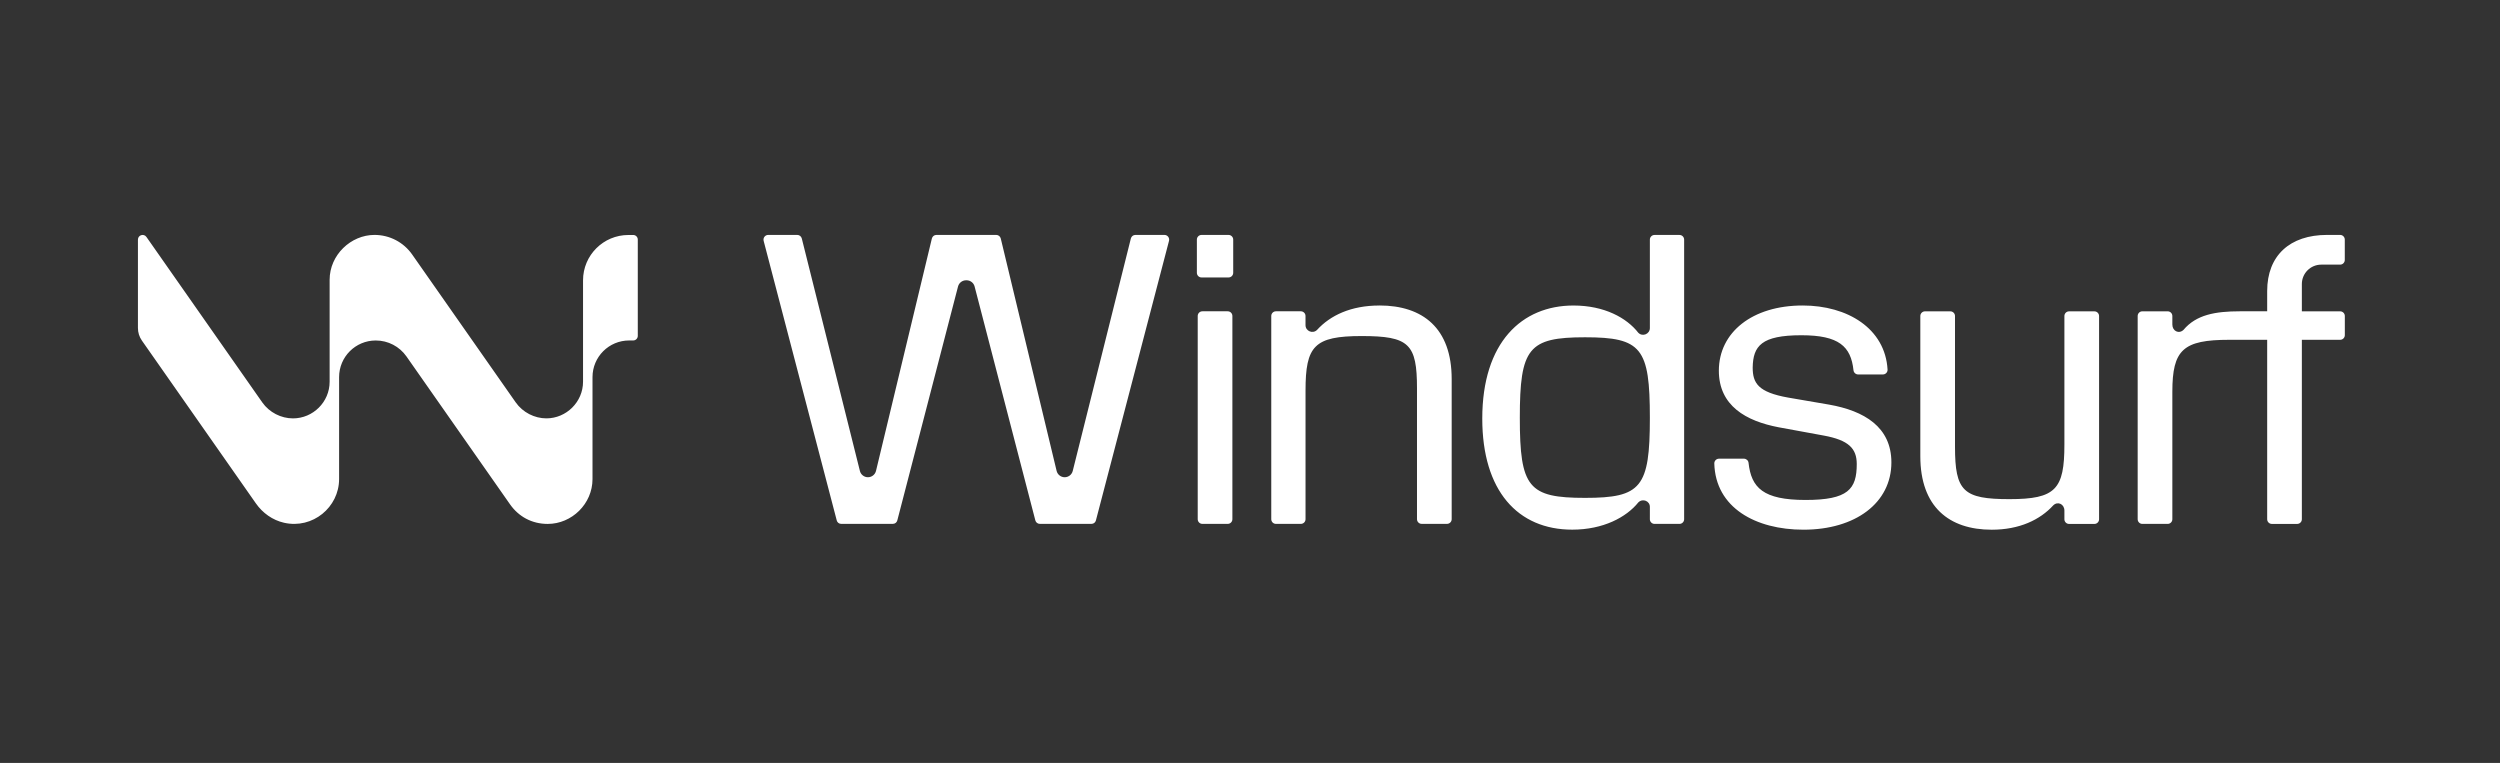 <svg width="1160" height="354" viewBox="0 0 1160 354" fill="none" xmlns="http://www.w3.org/2000/svg">
<rect x="0" y="0" width="1160" height="354" fill="#333333" stroke="none"/>
<path fill-rule="evenodd" clip-rule="evenodd" d="M293.812 109.036H291.602C279.97 109.018 270.53 118.44 270.53 130.072V177.118C270.53 186.513 262.766 194.123 253.525 194.123C248.035 194.123 242.554 191.359 239.302 186.721L191.25 118.096C187.264 112.397 180.778 109 173.757 109C162.803 109 152.947 118.313 152.947 129.81V177.127C152.947 186.522 145.246 194.132 135.942 194.132C130.434 194.132 124.962 191.369 121.71 186.73L67.942 109.942C66.728 108.212 64.001 109.063 64.001 111.183V152.214C64.001 154.288 64.635 156.299 65.822 158.003L118.729 233.567C121.855 238.033 126.466 241.349 131.784 242.554C145.092 245.58 157.341 235.334 157.341 222.279V174.989C157.341 165.594 164.951 157.984 174.345 157.984H174.373C180.035 157.984 185.344 160.748 188.596 165.386L236.647 234.002C240.642 239.709 246.794 243.098 254.132 243.098C265.33 243.098 274.923 233.775 274.923 222.288V174.98C274.923 165.585 282.533 157.975 291.928 157.975H293.803C294.981 157.975 295.932 157.024 295.932 155.846V111.156C295.932 109.978 294.981 109.027 293.803 109.027L293.812 109.036ZM569.663 144.441H557.904C556.708 144.441 555.739 145.41 555.739 146.606V240.914C555.739 242.11 556.708 243.08 557.904 243.08H569.663C570.859 243.08 571.828 242.11 571.828 240.914V146.606C571.828 145.41 570.859 144.441 569.663 144.441ZM557.514 109.009H570.044C571.239 109.009 572.209 109.978 572.209 111.174V126.575C572.209 127.771 571.239 128.741 570.044 128.741H557.514C556.318 128.741 555.349 127.771 555.349 126.575V111.174C555.349 109.978 556.318 109.009 557.514 109.009ZM640.047 141.759C626.83 141.759 617.254 146.352 611.121 153.065C609.155 155.058 605.757 153.663 605.757 150.864V146.606C605.757 145.41 604.788 144.441 603.592 144.441H592.032C590.837 144.441 589.867 145.41 589.867 146.606V240.914C589.867 242.11 590.837 243.08 592.032 243.08H603.601C604.797 243.08 605.766 242.11 605.766 240.914V181.213C605.766 160.521 609.789 155.928 631.822 155.928C653.854 155.928 657.487 159.57 657.487 180.253V240.905C657.487 242.101 658.456 243.07 659.652 243.07H671.411C672.607 243.07 673.577 242.101 673.577 240.905V175.841C673.577 152.277 660.169 141.741 640.057 141.741V141.759H640.047ZM760.176 154.406C762.142 156.399 765.539 155.004 765.539 152.204V111.183C765.539 109.987 766.509 109.018 767.704 109.018H779.273C780.469 109.018 781.439 109.987 781.439 111.183V240.923C781.439 242.119 780.469 243.089 779.273 243.089H767.704C766.509 243.089 765.539 242.119 765.539 240.923V235.325C765.657 232.462 762.187 231.085 760.176 233.123C754.623 240.017 743.896 245.761 729.528 245.761C704.252 245.761 687.773 227.76 687.773 194.24C687.773 158.809 706.155 141.759 730.099 141.759C744.467 141.759 754.813 147.512 760.176 154.406ZM705.194 193.851C705.194 226.22 709.217 231.012 735.462 231.012C761.517 231.012 765.539 226.22 765.539 193.851C765.539 161.481 761.707 156.499 735.462 156.499C709.217 156.499 705.194 161.481 705.194 193.851ZM848.678 187.736L829.726 184.483C815.738 181.992 813.247 177.779 813.247 170.496C813.437 160.53 817.269 155.556 835.85 155.556C853.253 155.556 858.825 160.702 860.021 171.809C860.139 172.905 861.063 173.748 862.168 173.748H873.664C874.896 173.748 875.902 172.715 875.829 171.474C874.715 152.404 857.258 141.75 836.43 141.75C813.057 141.75 797.547 154.198 797.547 172.018C797.547 188.297 810.194 195.391 825.323 198.263L846.205 202.095C857.702 204.206 861.534 208.038 861.534 215.312C861.534 226.999 857.511 231.982 837.78 231.982C818.048 231.982 812.594 226.292 811.326 214.76C811.208 213.663 810.284 212.83 809.179 212.83H797.61C796.396 212.83 795.409 213.836 795.436 215.05C795.989 235.596 814.615 245.779 836.81 245.779C860.945 245.779 877.605 233.332 877.605 214.551C877.605 198.082 864.958 190.608 848.678 187.736ZM932.405 231.601C953.858 231.601 957.88 227.008 957.88 206.317V146.633C957.88 145.437 958.849 144.468 960.045 144.468H971.804C973 144.468 973.97 145.437 973.97 146.633V240.942C973.97 242.137 973 243.107 971.804 243.107H960.045C958.849 243.107 957.88 242.137 957.88 240.942V236.829C957.835 233.902 954.8 232.444 952.707 234.491C946.583 241.195 937.007 245.788 924.17 245.788C904.438 245.788 891.03 235.252 891.03 211.689V146.624C891.03 145.428 892 144.459 893.196 144.459H904.955C906.151 144.459 907.12 145.428 907.12 146.624V207.277C907.12 227.959 910.952 231.601 932.405 231.601ZM1068.06 144.441V131.794C1068.06 126.82 1072.09 122.788 1077.07 122.788H1085.82C1087.01 122.788 1087.98 121.819 1087.98 120.623V111.165C1087.98 109.969 1087.01 109 1085.82 109H1079.75C1062.51 109 1051.97 118.576 1051.97 135.055V144.441H1039.22C1027.93 144.459 1019.06 146.008 1013.14 153.065C1010.97 155.122 1007.97 153.582 1007.97 150.592V146.615C1007.97 145.419 1007 144.45 1005.8 144.45H994.046C992.85 144.45 991.88 145.419 991.88 146.615V240.923C991.88 242.119 992.85 243.089 994.046 243.089H1005.8C1007 243.089 1007.97 242.119 1007.97 240.923V181.802C1007.97 162.26 1012.95 157.667 1034.4 157.667H1051.97V240.932C1051.97 242.128 1052.94 243.098 1054.14 243.098H1065.9C1067.09 243.098 1068.06 242.128 1068.06 240.932V157.667H1085.84C1087.03 157.667 1088 156.698 1088 155.502V146.624C1088 145.428 1087.03 144.459 1085.84 144.459H1068.06V144.441ZM490.267 218.483C490.683 220.214 492.233 221.437 494.008 221.437H494.017C495.784 221.437 497.324 220.232 497.75 218.519L524.72 110.649C524.964 109.679 525.834 109 526.831 109H540.293C541.734 109 542.784 110.359 542.422 111.754L508.494 241.512C508.25 242.427 507.425 243.07 506.474 243.07H482.457C481.488 243.07 480.646 242.409 480.401 241.476L452.217 132.935C451.782 131.241 450.251 130.054 448.494 130.054H448.249C446.5 130.054 444.969 131.241 444.526 132.935L416.351 241.476C416.106 242.418 415.263 243.07 414.294 243.07H390.277C389.326 243.07 388.493 242.427 388.257 241.512L354.33 111.754C353.967 110.359 355.018 109 356.459 109H369.921C370.917 109 371.787 109.679 372.032 110.649L398.993 218.519C399.418 220.232 400.95 221.437 402.725 221.437C404.501 221.437 406.05 220.214 406.467 218.483L432.386 110.667C432.621 109.689 433.491 109 434.497 109H462.246C463.251 109 464.121 109.689 464.357 110.667L490.267 218.483Z" fill="white"/>
</svg>
